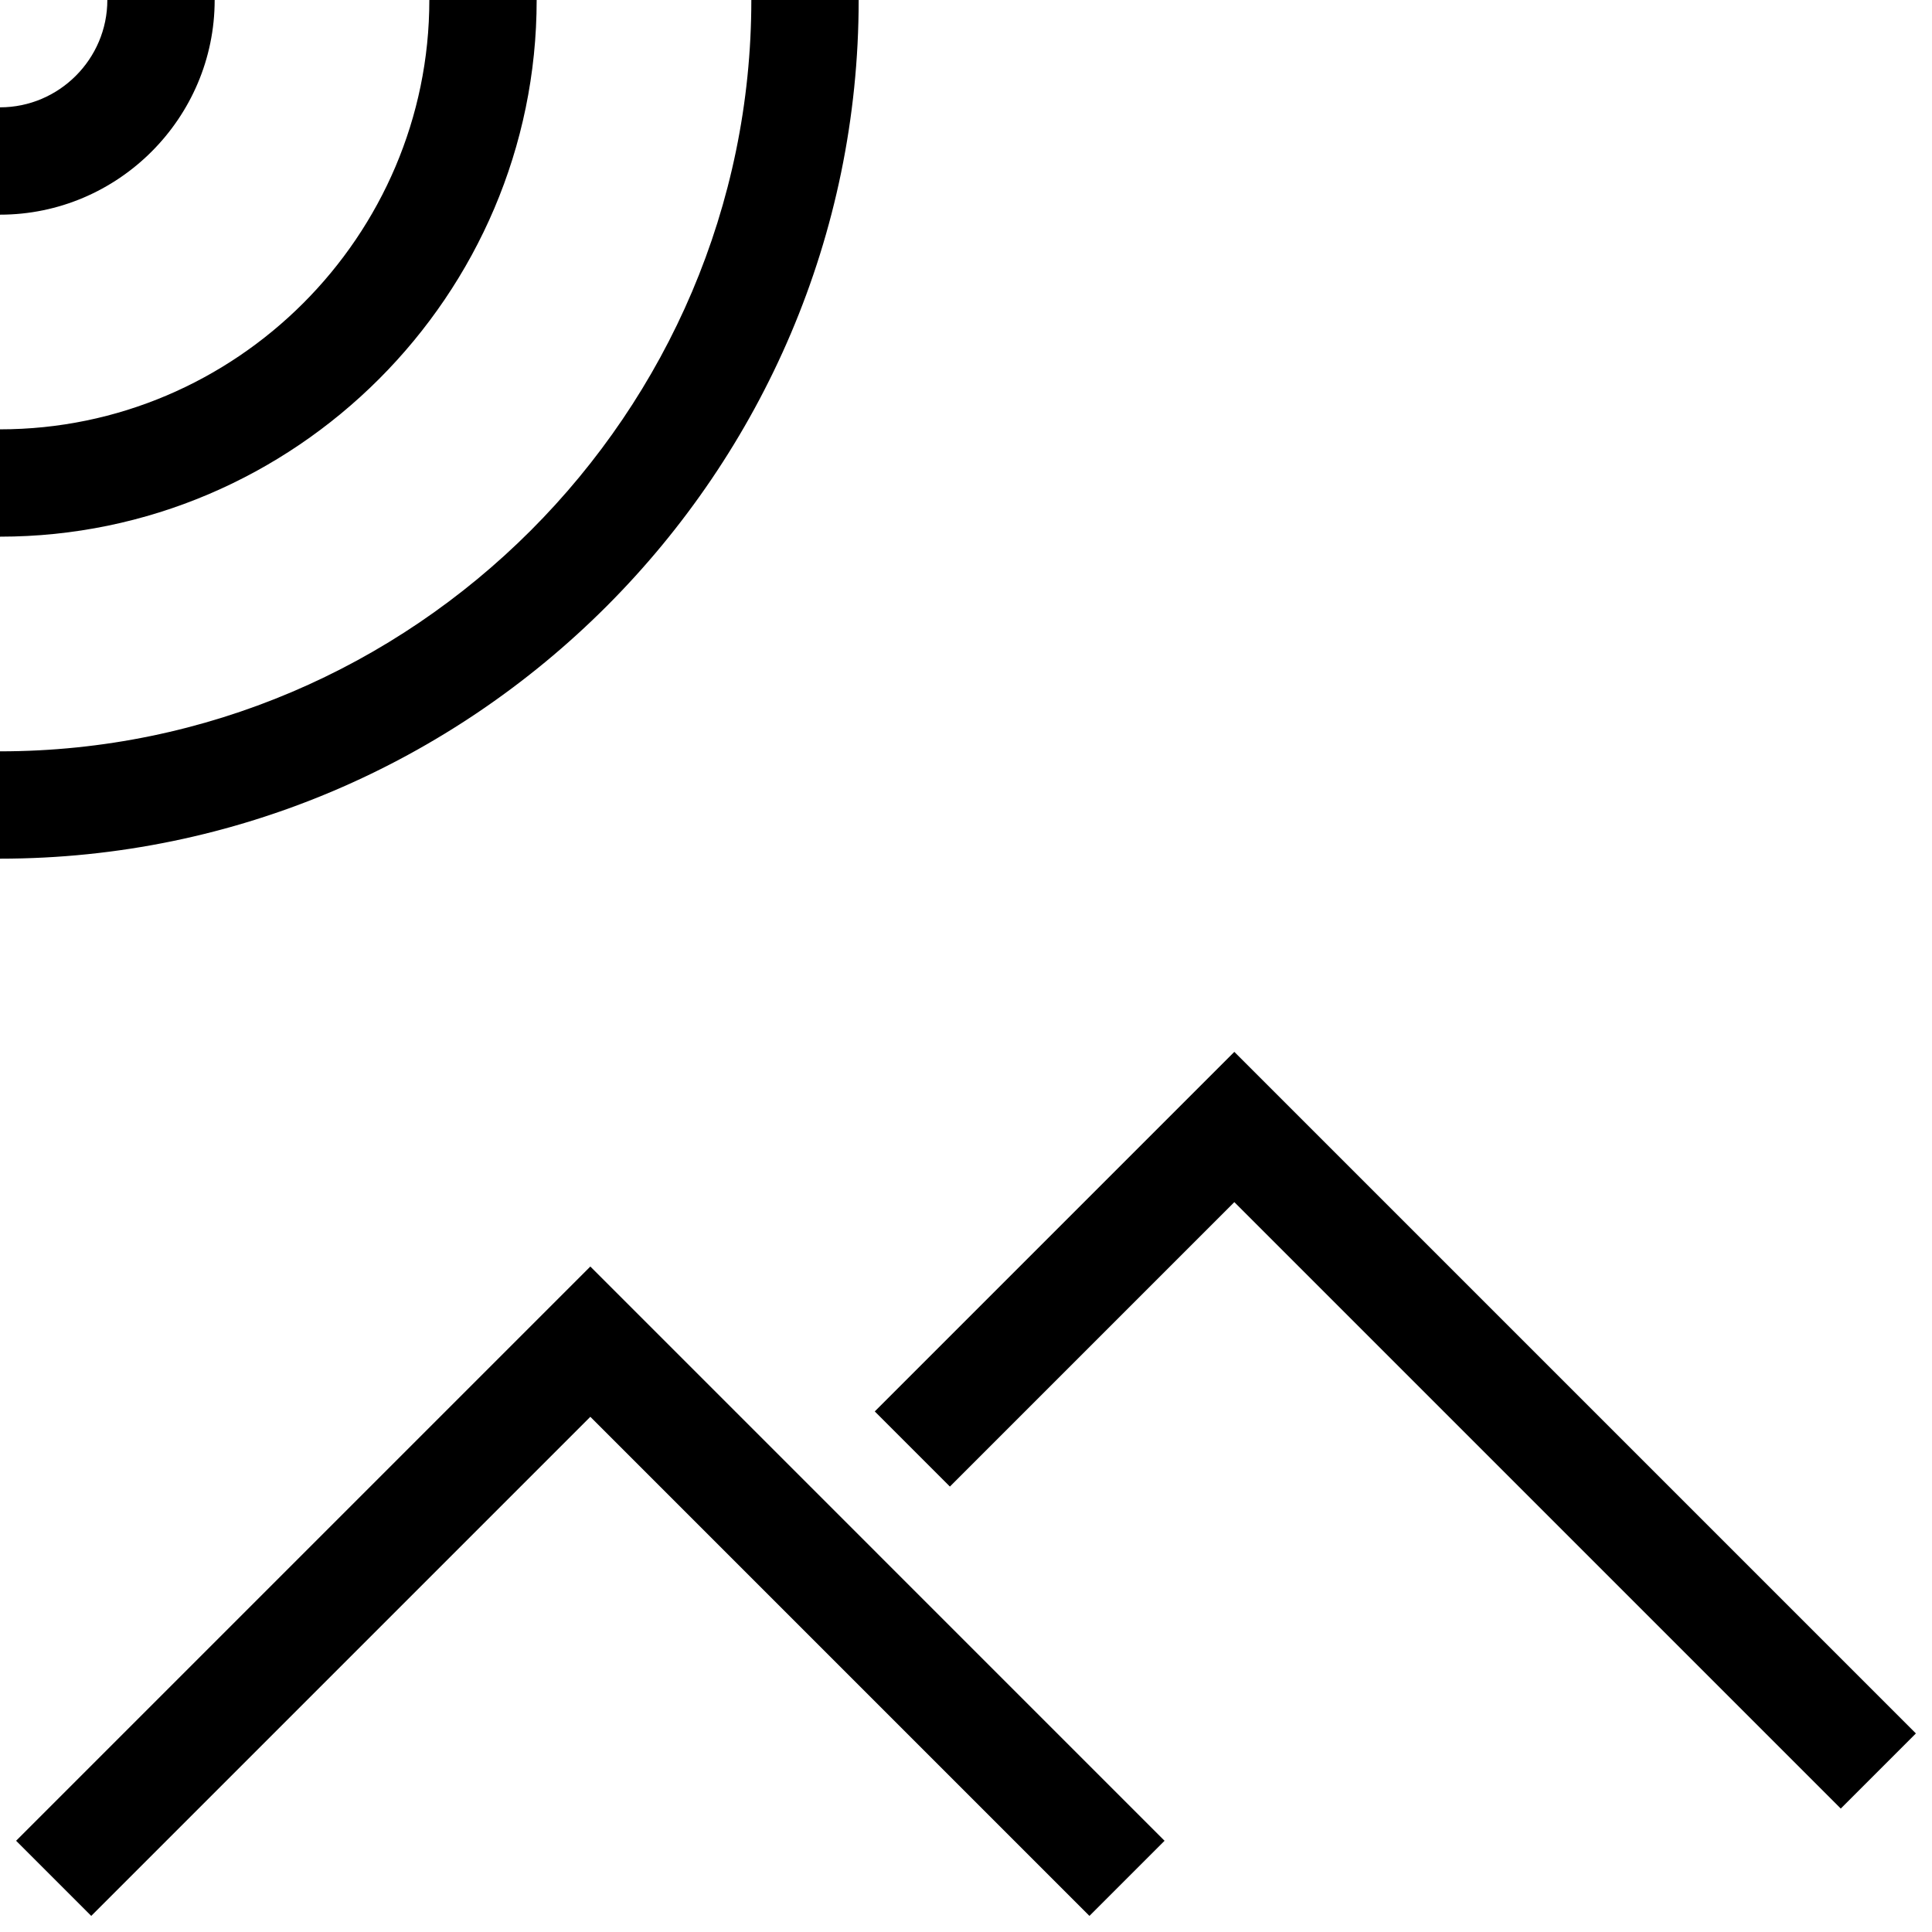 <?xml version="1.0" encoding="utf-8"?>
<!-- Generator: Adobe Illustrator 21.0.2, SVG Export Plug-In . SVG Version: 6.00 Build 0)  -->
<!DOCTYPE svg PUBLIC "-//W3C//DTD SVG 1.1//EN" "http://www.w3.org/Graphics/SVG/1.1/DTD/svg11.dtd">
<svg version="1.1" xmlns="http://www.w3.org/2000/svg" xmlns:xlink="http://www.w3.org/1999/xlink" x="0px" y="0px"
	 viewBox="0 0 36 36" enable-background="new 0 0 36 36" xml:space="preserve">
<g id="Layer_1">
	<path d="M23,19.6l12.7,12.7l-1.4,1.4L23,22.4l-5.3,5.3l-1.4-1.4L23,19.6z M0.3,34.3l1.4,1.4l9.3-9.3l9.3,9.3l1.4-1.4L11,23.6
		L0.3,34.3z M4,0H2c0,1.1-0.9,2-2,2v2C2.2,4,4,2.2,4,0z M10,0H8c0,4.4-3.6,8-8,8v2C5.5,10,10,5.5,10,0z M16,0h-2c0,7.7-6.3,14-14,14
		v2C8.8,16,16,8.8,16,0z"/>
</g>
<g id="Layer_2" display="none">
	<polyline display="inline" fill="none" stroke="#ED1C24" stroke-width="2" stroke-miterlimit="10" points="35,33 23,21 17,27 	"/>
	<polyline display="inline" fill="none" stroke="#ED1C24" stroke-width="2" stroke-miterlimit="10" points="21,35 11,25 1,35 	"/>
	<path display="inline" fill="none" stroke="#ED1C24" stroke-width="2" stroke-miterlimit="10" d="M3,0c0,1.7-1.3,3-3,3"/>
	<path display="inline" fill="none" stroke="#ED1C24" stroke-width="2" stroke-miterlimit="10" d="M9,0c0,5-4,9-9,9"/>
	<path display="inline" fill="none" stroke="#ED1C24" stroke-width="2" stroke-miterlimit="10" d="M15,0c0,8.3-6.7,15-15,15"/>
</g>
</svg>
